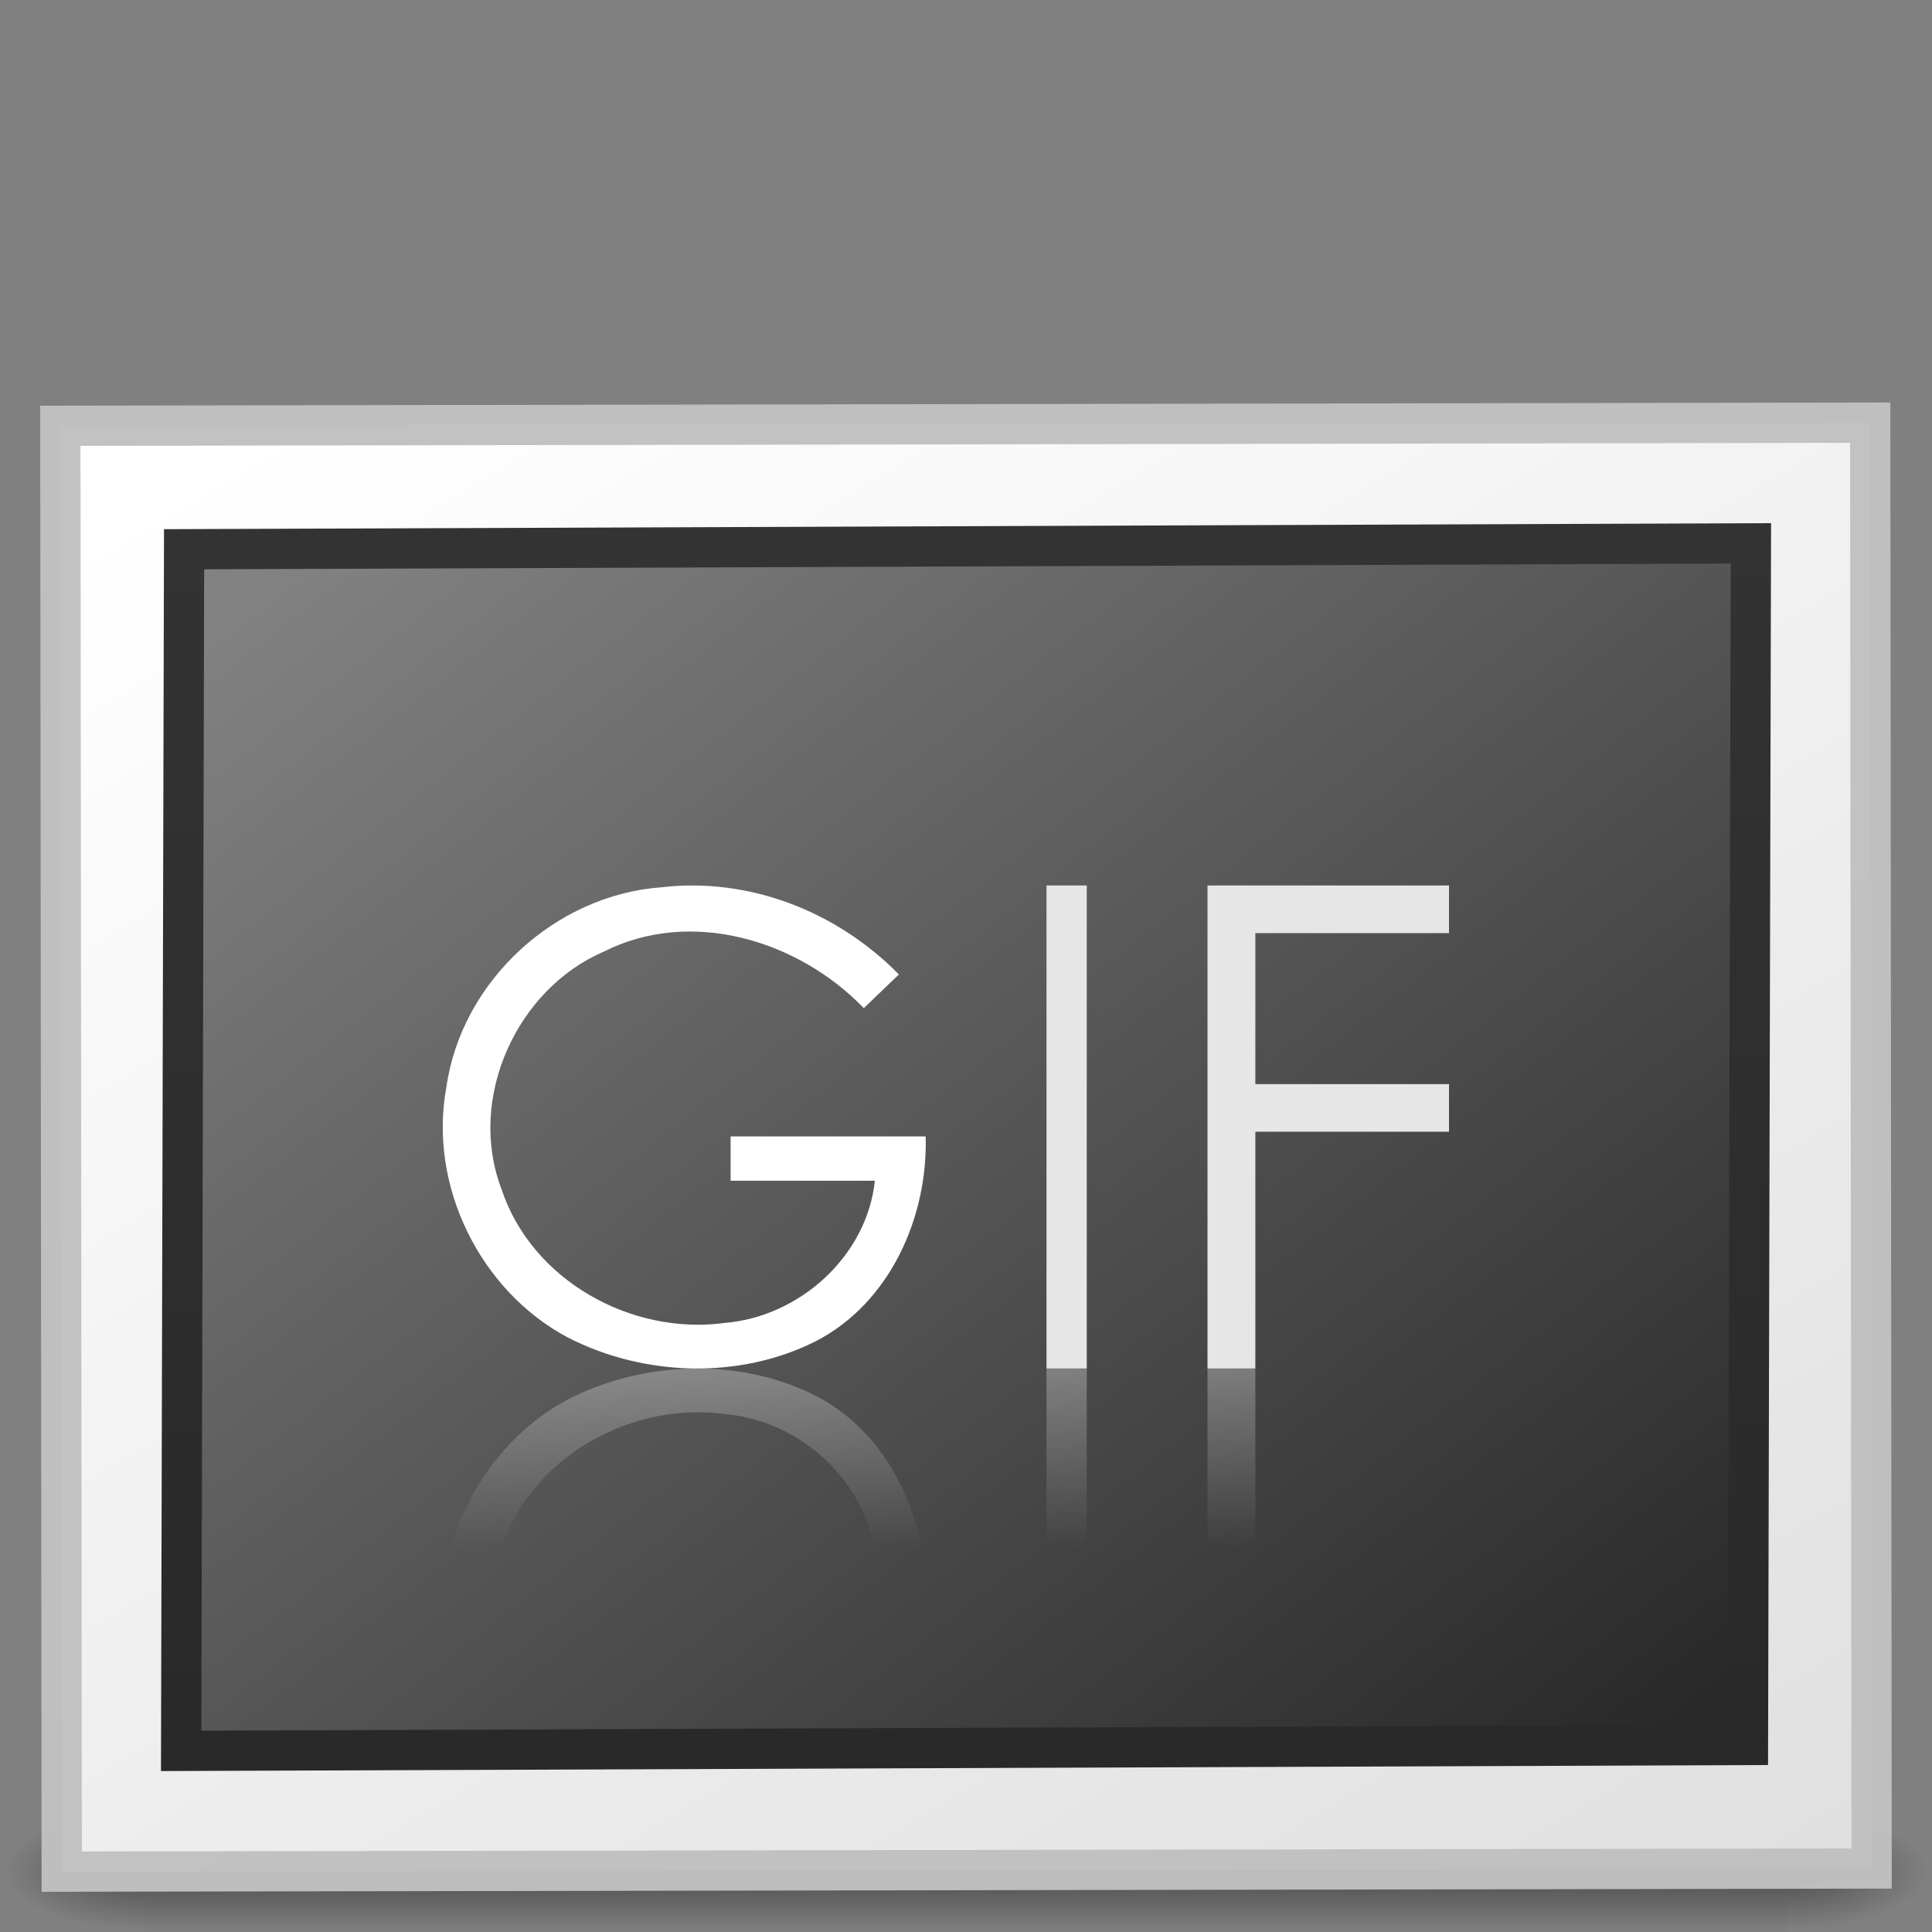 <?xml version="1.0" encoding="UTF-8" standalone="no"?>
<!-- Created with Inkscape (http://www.inkscape.org/) -->
<svg
   xmlns:dc="http://purl.org/dc/elements/1.1/"
   xmlns:cc="http://creativecommons.org/ns#"
   xmlns:rdf="http://www.w3.org/1999/02/22-rdf-syntax-ns#"
   xmlns:svg="http://www.w3.org/2000/svg"
   xmlns="http://www.w3.org/2000/svg"
   xmlns:xlink="http://www.w3.org/1999/xlink"
   xmlns:sodipodi="http://sodipodi.sourceforge.net/DTD/sodipodi-0.dtd"
   xmlns:inkscape="http://www.inkscape.org/namespaces/inkscape"
   width="48px"
   height="48px"
   id="svg2424"
   sodipodi:version="0.32"
   inkscape:version="0.46"
   sodipodi:docname="image-gif.svg"
   inkscape:output_extension="org.inkscape.output.svg.inkscape">
  <rect width="100%" height="100%" fill="#808080" stroke="none"/>
  <defs
     id="defs2426">
    <linearGradient
       id="linearGradient5048">
      <stop
         id="stop5050"
         offset="0"
         style="stop-color:black;stop-opacity:0;" />
      <stop
         style="stop-color:black;stop-opacity:1;"
         offset="0.5"
         id="stop5056" />
      <stop
         id="stop5052"
         offset="1"
         style="stop-color:black;stop-opacity:0;" />
    </linearGradient>
    <linearGradient
       inkscape:collect="always"
       xlink:href="#linearGradient5048"
       id="linearGradient19619"
       gradientUnits="userSpaceOnUse"
       gradientTransform="matrix(8.4497041e-2,0,0,1.2352939e-2,-6.54,40.471)"
       x1="302.857"
       y1="366.648"
       x2="302.857"
       y2="609.505" />
    <radialGradient
       inkscape:collect="always"
       xlink:href="#linearGradient5060"
       id="radialGradient19616"
       gradientUnits="userSpaceOnUse"
       gradientTransform="matrix(-2.8916604e-2,0,0,1.2352939e-2,21.027,40.471)"
       cx="605.714"
       cy="486.648"
       fx="605.714"
       fy="486.648"
       r="117.143" />
    <linearGradient
       id="linearGradient5060"
       inkscape:collect="always">
      <stop
         id="stop5062"
         offset="0"
         style="stop-color:black;stop-opacity:1;" />
      <stop
         id="stop5064"
         offset="1"
         style="stop-color:black;stop-opacity:0;" />
    </linearGradient>
    <radialGradient
       inkscape:collect="always"
       xlink:href="#linearGradient5060"
       id="radialGradient19613"
       gradientUnits="userSpaceOnUse"
       gradientTransform="matrix(2.891661e-2,0,0,1.2352939e-2,26.973,40.471)"
       cx="605.714"
       cy="486.648"
       fx="605.714"
       fy="486.648"
       r="117.143" />
    <linearGradient
       id="linearGradient259-942">
      <stop
         style="stop-color:#ffffff;stop-opacity:1;"
         id="stop3802"
         offset="0" />
      <stop
         style="stop-color:#e0e0e0;stop-opacity:1;"
         id="stop3804"
         offset="1" />
    </linearGradient>
    <linearGradient
       inkscape:collect="always"
       xlink:href="#linearGradient259-942"
       id="linearGradient19610"
       gradientUnits="userSpaceOnUse"
       gradientTransform="matrix(0.507,0,0,0.351,-58.336,-51.086)"
       x1="108.265"
       y1="110.281"
       x2="25.818"
       y2="14.029" />
    <linearGradient
       id="linearGradient3610-302">
      <stop
         id="stop3796"
         offset="0"
         style="stop-color:#333333;stop-opacity:1;" />
      <stop
         id="stop3798"
         offset="1"
         style="stop-color:#292929;stop-opacity:1" />
    </linearGradient>
    <linearGradient
       inkscape:collect="always"
       xlink:href="#linearGradient3610-302"
       id="linearGradient19607"
       gradientUnits="userSpaceOnUse"
       gradientTransform="matrix(1.114,0,0,1.111,2.747,1.51)"
       x1="-24.032"
       y1="-13.091"
       x2="-24.098"
       y2="-40.164" />
    <linearGradient
       id="linearGradient4157-401-351">
      <stop
         style="stop-color:#262626;stop-opacity:1;"
         id="stop3790"
         offset="0" />
      <stop
         style="stop-color:#828282;stop-opacity:1;"
         id="stop3792"
         offset="1" />
    </linearGradient>
    <linearGradient
       inkscape:collect="always"
       xlink:href="#linearGradient4157-401-351"
       id="linearGradient19605"
       gradientUnits="userSpaceOnUse"
       gradientTransform="matrix(0.491,0,0,0.38,-57.362,-50.338)"
       x1="28.938"
       y1="17.333"
       x2="105.365"
       y2="92.824" />
    <linearGradient
       inkscape:collect="always"
       id="linearGradient20250">
      <stop
         style="stop-color:#ffffff;stop-opacity:1;"
         offset="0"
         id="stop20252" />
      <stop
         style="stop-color:#ffffff;stop-opacity:0;"
         offset="1"
         id="stop20254" />
    </linearGradient>
    <linearGradient
       inkscape:collect="always"
       xlink:href="#linearGradient20250"
       id="linearGradient20256"
       x1="24.286"
       y1="34"
       x2="24.286"
       y2="38.449"
       gradientUnits="userSpaceOnUse" />
  </defs>
  <sodipodi:namedview
     id="base"
     pagecolor="#ffffff"
     bordercolor="#666666"
     borderopacity="1.0"
     inkscape:pageopacity="0.0"
     inkscape:pageshadow="2"
     inkscape:zoom="7"
     inkscape:cx="24"
     inkscape:cy="24"
     inkscape:current-layer="layer1"
     showgrid="true"
     inkscape:grid-bbox="true"
     inkscape:document-units="px"
     inkscape:window-width="640"
     inkscape:window-height="715"
     inkscape:window-x="0"
     inkscape:window-y="180" />
  <g
     id="layer1"
     inkscape:label="Layer 1"
     inkscape:groupmode="layer">
    <rect
       style="opacity:0.402;fill:url(#linearGradient19619);fill-opacity:1;fill-rule:nonzero;stroke:none;stroke-width:1;stroke-linecap:round;stroke-linejoin:miter;marker:none;marker-start:none;marker-mid:none;marker-end:none;stroke-miterlimit:4;stroke-dasharray:none;stroke-dashoffset:0;stroke-opacity:1;visibility:visible;display:inline;overflow:visible"
       id="rect2879"
       width="40.8"
       height="3"
       x="3.6"
       y="45" />
    <path
       sodipodi:nodetypes="cccc"
       id="path2881"
       d="M 3.6,45 C 3.6,45 3.6,48 3.6,48 C 2.111,48.006 7.1054274e-15,47.328 7.1054274e-15,46.5 C 7.1054274e-15,45.672 1.662,45 3.6,45 z"
       style="opacity:0.402;fill:url(#radialGradient19616);fill-opacity:1;fill-rule:nonzero;stroke:none;stroke-width:1;stroke-linecap:round;stroke-linejoin:miter;marker:none;marker-start:none;marker-mid:none;marker-end:none;stroke-miterlimit:4;stroke-dasharray:none;stroke-dashoffset:0;stroke-opacity:1;visibility:visible;display:inline;overflow:visible" />
    <path
       sodipodi:nodetypes="cccc"
       id="path2883"
       d="M 44.4,45 C 44.4,45 44.4,48 44.4,48 C 45.889,48.006 48,47.328 48,46.5 C 48,45.672 46.338,45 44.4,45 z"
       style="opacity:0.402;fill:url(#radialGradient19613);fill-opacity:1;fill-rule:nonzero;stroke:none;stroke-width:1;stroke-linecap:round;stroke-linejoin:miter;marker:none;marker-start:none;marker-mid:none;marker-end:none;stroke-miterlimit:4;stroke-dasharray:none;stroke-dashoffset:0;stroke-opacity:1;visibility:visible;display:inline;overflow:visible" />
    <rect
       inkscape:transform-center-y="-15.065808"
       inkscape:transform-center-x="23.72985"
       style="fill:url(#linearGradient19610);fill-opacity:1;stroke:#c1c1c1;stroke-width:1;stroke-linecap:round;stroke-linejoin:miter;stroke-miterlimit:4;stroke-dasharray:none;stroke-opacity:0.969"
       transform="matrix(-1,1.7331702e-3,-9.6052591e-4,-1,0,0)"
       height="35.922"
       width="44.966"
       y="-46.503"
       x="-46.455"
       id="rect3580" />
    <rect
       style="fill:url(#linearGradient19605);fill-opacity:1;stroke:url(#linearGradient19607);stroke-width:1;stroke-linecap:round;stroke-linejoin:miter;stroke-miterlimit:4;stroke-dasharray:none;stroke-opacity:1"
       transform="matrix(-1,3.7552311e-3,2.4409346e-3,-1,0,0)"
       rx="0"
       ry="0"
       height="29.854"
       width="38.927"
       y="-43.517"
       x="-43.534"
       id="rect3582" />
    <path
       style="font-size:15.907px;font-style:normal;font-variant:normal;font-weight:normal;font-stretch:normal;fill:#ffffff;fill-opacity:1;stroke:none;stroke-width:1px;stroke-linecap:butt;stroke-linejoin:miter;stroke-opacity:1;font-family:Century Gothic;-inkscape-font-specification:Century Gothic"
       d="M 22.333,24.21 C 22.042,24.489 21.752,24.768 21.461,25.047 C 19.833,23.357 17.163,22.548 14.999,23.644 C 12.836,24.574 11.603,27.281 12.455,29.531 C 13.208,31.822 15.701,33.184 18.011,32.867 C 19.847,32.715 21.535,31.228 21.736,29.335 C 20.542,29.335 19.347,29.335 18.152,29.335 C 18.152,28.968 18.152,28.601 18.152,28.234 C 19.767,28.234 21.382,28.234 22.998,28.234 C 23.054,30.256 22.1,32.376 20.272,33.32 C 18.367,34.282 15.989,34.198 14.104,33.228 C 11.932,32.072 10.635,29.461 11.091,27.003 C 11.473,24.355 13.811,22.236 16.426,22.045 C 18.606,21.788 20.793,22.641 22.333,24.21 z"
       id="path19698" />
    <path
       style="font-size:15.907px;font-style:normal;font-variant:normal;font-weight:normal;font-stretch:normal;fill:#e6e6e6;fill-opacity:1;stroke:none;stroke-width:1px;stroke-linecap:butt;stroke-linejoin:miter;stroke-opacity:1;font-family:Century Gothic;-inkscape-font-specification:Century Gothic"
       d="M 26,22 C 26.333,22 26.667,22 27,22 C 27,26 27,30 27,34 C 26.667,34 26.333,34 26,34 C 26,30 26,26 26,22 z"
       id="path19696" />
    <path
       style="font-size:15.907px;font-style:normal;font-variant:normal;font-weight:normal;font-stretch:normal;fill:#e6e6e6;fill-opacity:1;stroke:none;stroke-width:1px;stroke-linecap:butt;stroke-linejoin:miter;stroke-opacity:1;font-family:Century Gothic;-inkscape-font-specification:Century Gothic"
       d="M 30,22 C 32,22 34,22 36,22 C 36,22.394 36,22.789 36,23.183 C 34.396,23.183 32.792,23.183 31.189,23.183 C 31.189,24.434 31.189,25.685 31.189,26.935 C 32.792,26.935 34.396,26.935 36,26.935 C 36,27.33 36,27.724 36,28.118 C 34.396,28.118 32.792,28.118 31.189,28.118 C 31.189,30.079 31.189,32.039 31.189,34 C 30.792,34 30.396,34 30,34 C 30,30 30,26 30,22 z"
       id="text19687" />
    <path
       id="path19707"
       style="font-size:15.907px;font-style:normal;font-variant:normal;font-weight:normal;font-stretch:normal;opacity:0.3;fill:url(#linearGradient20256);fill-opacity:1;stroke:none;stroke-width:1px;stroke-linecap:butt;stroke-linejoin:miter;stroke-opacity:1;font-family:Century Gothic;-inkscape-font-specification:Century Gothic"
       d="M 22.333,43.79 C 22.042,43.511 21.752,43.232 21.461,42.953 C 19.833,44.643 17.163,45.452 14.999,44.356 C 12.836,43.426 11.603,40.719 12.455,38.469 C 13.208,36.178 15.701,34.816 18.011,35.133 C 19.847,35.285 21.535,36.772 21.736,38.665 C 20.542,38.665 19.347,38.665 18.152,38.665 C 18.152,39.032 18.152,39.399 18.152,39.766 C 19.767,39.766 21.382,39.766 22.998,39.766 C 23.054,37.744 22.1,35.624 20.272,34.68 C 18.367,33.718 15.989,33.802 14.104,34.772 C 11.932,35.928 10.635,38.539 11.091,40.997 C 11.473,43.645 13.811,45.764 16.426,45.955 C 18.606,46.212 20.793,45.359 22.333,43.79 zM 26,46 C 26.333,46 26.667,46 27,46 C 27,42 27,38 27,34 C 26.667,34 26.333,34 26,34 C 26,38 26,42 26,46 zM 30,46 C 32,46 34,46 36,46 C 36,45.606 36,45.211 36,44.817 C 34.396,44.817 32.792,44.817 31.189,44.817 C 31.189,43.566 31.189,42.315 31.189,41.065 C 32.792,41.065 34.396,41.065 36,41.065 C 36,40.67 36,40.276 36,39.882 C 34.396,39.882 32.792,39.882 31.189,39.882 C 31.189,37.921 31.189,35.961 31.189,34 C 30.792,34 30.396,34 30,34 C 30,38 30,42 30,46 z" />
  </g>
</svg>

